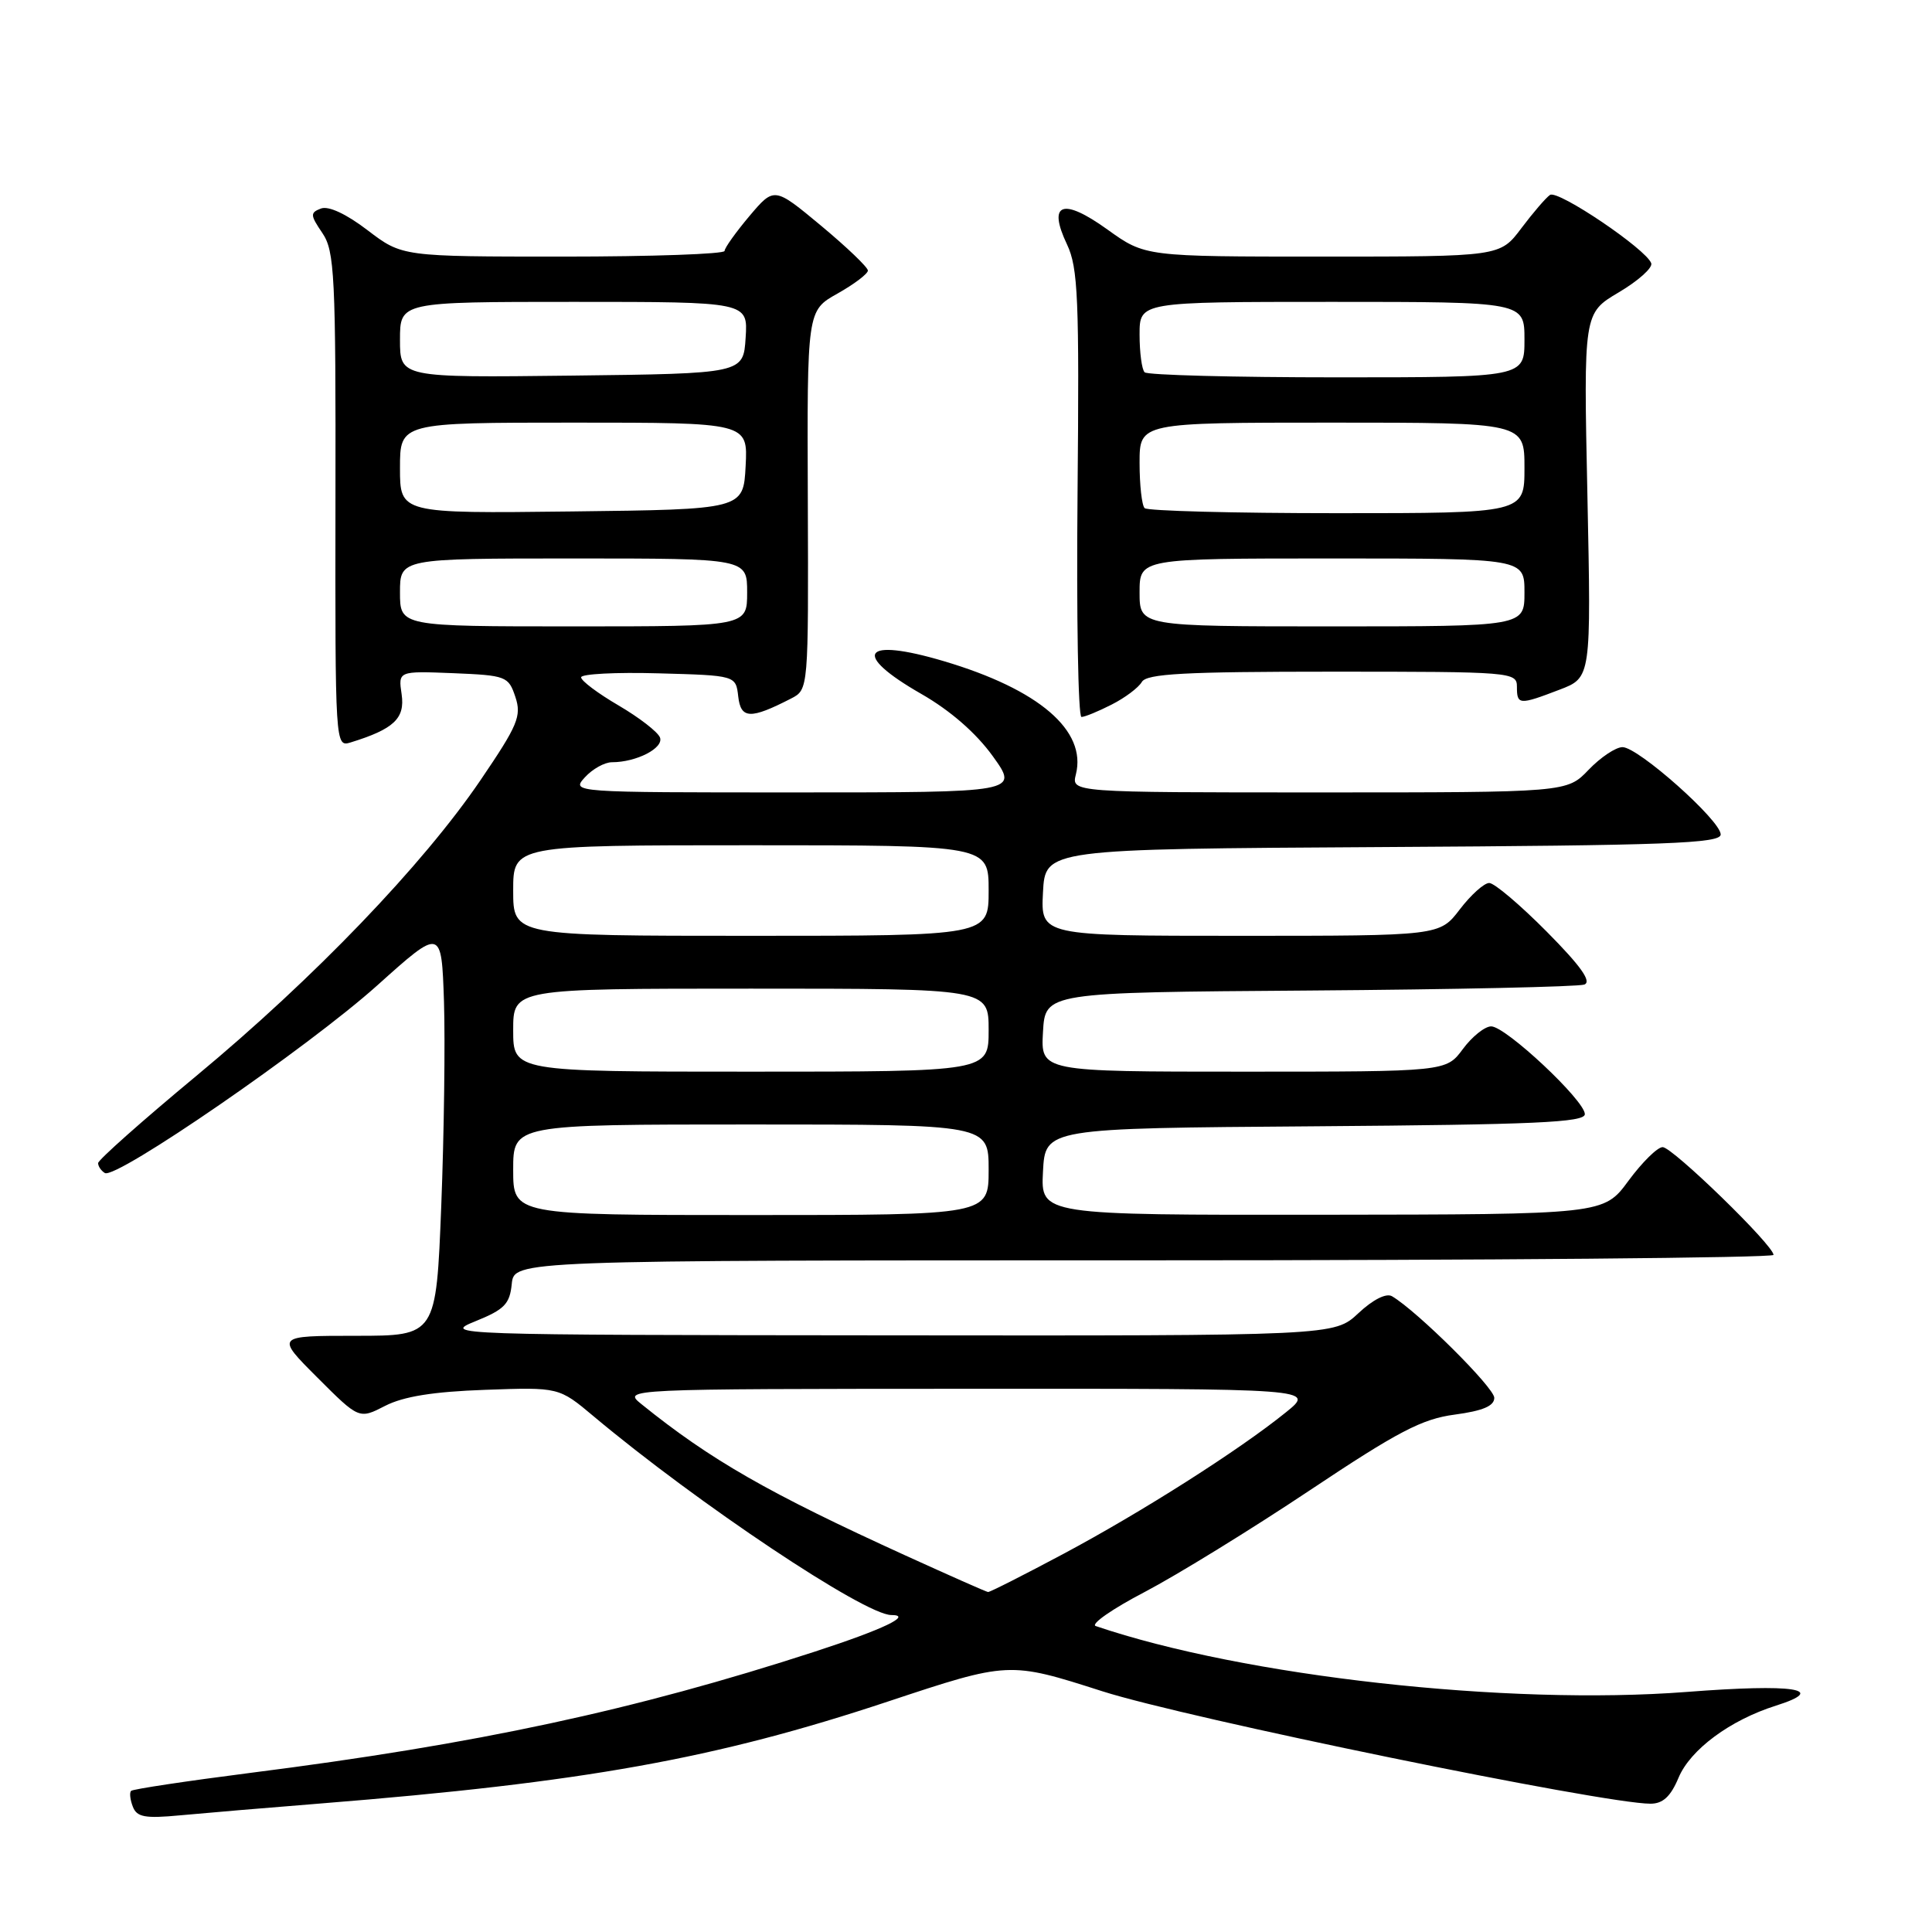 <?xml version="1.0" encoding="UTF-8" standalone="no"?>
<!DOCTYPE svg PUBLIC "-//W3C//DTD SVG 1.1//EN" "http://www.w3.org/Graphics/SVG/1.1/DTD/svg11.dtd" >
<svg xmlns="http://www.w3.org/2000/svg" xmlns:xlink="http://www.w3.org/1999/xlink" version="1.1" viewBox="0 0 256 256">
 <g >
 <path fill="currentColor"
d=" M 42.50 238.97 C 77.38 236.18 94.78 233.06 117.60 225.48 C 133.69 220.14 133.69 220.14 146.06 224.10 C 157.21 227.67 212.44 239.00 218.70 239.00 C 220.34 239.00 221.37 238.05 222.41 235.57 C 223.97 231.83 229.25 227.92 235.34 226.00 C 242.32 223.79 237.70 223.09 223.50 224.19 C 199.72 226.02 164.81 222.13 145.19 215.46 C 144.47 215.22 147.39 213.18 151.69 210.94 C 155.98 208.69 165.81 202.64 173.53 197.49 C 185.24 189.68 188.42 188.01 192.78 187.44 C 196.49 186.94 198.00 186.30 198.00 185.22 C 198.00 183.87 187.80 173.74 184.45 171.76 C 183.69 171.31 181.93 172.19 179.99 174.01 C 176.79 177.00 176.79 177.00 117.64 176.94 C 59.47 176.89 58.57 176.86 63.00 175.07 C 66.83 173.52 67.55 172.79 67.81 170.13 C 68.13 167.00 68.13 167.00 151.56 167.00 C 197.45 167.00 235.00 166.67 235.00 166.28 C 235.00 165.01 221.61 152.00 220.31 152.00 C 219.62 152.00 217.59 154.01 215.78 156.46 C 212.50 160.92 212.50 160.92 175.20 160.96 C 137.90 161.00 137.90 161.00 138.20 155.25 C 138.50 149.50 138.50 149.50 174.25 149.24 C 203.36 149.02 210.00 148.73 210.00 147.63 C 210.00 145.83 199.52 136.00 197.59 136.00 C 196.75 136.00 195.06 137.35 193.84 139.00 C 191.62 142.00 191.62 142.00 164.76 142.00 C 137.90 142.00 137.90 142.00 138.20 136.75 C 138.50 131.50 138.50 131.50 173.50 131.25 C 192.75 131.11 209.14 130.75 209.93 130.46 C 210.94 130.08 209.47 128.01 204.96 123.46 C 201.44 119.91 198.01 117.00 197.33 117.00 C 196.65 117.00 194.90 118.58 193.43 120.50 C 190.76 124.00 190.76 124.00 164.33 124.00 C 137.90 124.00 137.90 124.00 138.20 118.25 C 138.50 112.50 138.50 112.50 183.25 112.24 C 220.96 112.02 228.00 111.76 228.00 110.57 C 228.00 108.72 217.07 99.00 214.99 99.00 C 214.10 99.00 212.08 100.35 210.50 102.00 C 207.63 105.00 207.63 105.00 174.79 105.00 C 141.96 105.00 141.96 105.00 142.56 102.61 C 144.02 96.80 137.67 91.35 125.07 87.61 C 114.26 84.40 112.74 86.60 122.08 91.95 C 125.92 94.15 129.34 97.13 131.55 100.20 C 135.00 105.00 135.00 105.00 105.34 105.00 C 75.75 105.00 75.69 105.00 77.50 103.00 C 78.50 101.90 80.11 101.00 81.09 101.00 C 84.33 101.00 87.98 99.12 87.45 97.72 C 87.16 96.98 84.70 95.08 81.97 93.48 C 79.23 91.88 77.00 90.21 77.00 89.75 C 77.00 89.30 81.61 89.06 87.25 89.22 C 97.50 89.50 97.50 89.50 97.82 92.29 C 98.16 95.28 99.43 95.33 104.82 92.56 C 107.13 91.37 107.13 91.37 107.04 66.27 C 106.94 41.16 106.94 41.16 110.97 38.90 C 113.19 37.65 115.00 36.28 115.00 35.85 C 115.00 35.42 112.21 32.75 108.80 29.91 C 102.59 24.75 102.59 24.75 99.31 28.62 C 97.51 30.76 96.02 32.84 96.01 33.25 C 96.01 33.66 86.39 34.00 74.64 34.00 C 53.29 34.00 53.29 34.00 48.71 30.51 C 45.89 28.35 43.52 27.25 42.53 27.63 C 41.08 28.18 41.10 28.50 42.71 30.87 C 44.34 33.27 44.50 36.41 44.45 66.25 C 44.41 98.79 44.42 99.00 46.45 98.38 C 52.19 96.61 53.68 95.20 53.22 92.01 C 52.76 88.91 52.76 88.91 60.05 89.20 C 67.07 89.49 67.38 89.61 68.29 92.35 C 69.13 94.88 68.62 96.09 63.68 103.36 C 56.05 114.59 41.58 129.65 26.04 142.54 C 18.87 148.49 13.00 153.70 13.00 154.12 C 13.00 154.54 13.40 155.13 13.89 155.43 C 15.35 156.33 40.85 138.77 50.00 130.56 C 58.50 122.93 58.50 122.93 58.83 132.71 C 59.00 138.10 58.84 150.26 58.47 159.75 C 57.79 177.00 57.79 177.00 47.15 177.00 C 36.52 177.00 36.52 177.00 42.05 182.53 C 47.58 188.06 47.58 188.06 51.04 186.28 C 53.46 185.04 57.43 184.40 64.28 184.16 C 74.06 183.81 74.06 183.81 78.65 187.66 C 92.41 199.20 114.58 214.00 118.10 214.00 C 121.01 214.00 117.03 215.90 108.00 218.84 C 84.03 226.63 63.23 231.10 33.14 234.92 C 24.70 236.00 17.60 237.07 17.37 237.30 C 17.14 237.53 17.24 238.47 17.60 239.39 C 18.13 240.78 19.21 240.98 23.87 240.54 C 26.97 240.25 35.35 239.54 42.50 238.97 Z  M 147.30 93.36 C 149.06 92.47 150.86 91.12 151.30 90.36 C 151.94 89.27 156.95 89.00 176.55 89.00 C 200.33 89.00 201.00 89.05 201.00 91.00 C 201.00 93.41 201.29 93.44 206.64 91.39 C 210.84 89.79 210.84 89.79 210.34 65.64 C 209.83 41.50 209.83 41.50 214.49 38.74 C 217.06 37.22 219.00 35.49 218.80 34.89 C 218.18 33.05 206.43 25.11 205.38 25.83 C 204.84 26.20 203.13 28.19 201.58 30.25 C 198.76 34.00 198.76 34.00 175.25 34.00 C 151.74 34.00 151.74 34.00 146.75 30.42 C 140.80 26.14 138.77 26.89 141.39 32.40 C 142.85 35.49 143.02 39.56 142.78 65.46 C 142.63 81.71 142.86 95.00 143.30 95.00 C 143.74 95.00 145.54 94.26 147.30 93.36 Z  M 120.00 206.12 C 101.80 197.83 94.13 193.43 85.00 186.06 C 82.50 184.04 82.50 184.04 128.39 184.02 C 174.28 184.00 174.28 184.00 170.39 187.14 C 164.18 192.16 151.28 200.36 140.92 205.89 C 135.65 208.70 131.15 210.98 130.92 210.95 C 130.69 210.93 125.78 208.75 120.00 206.12 Z  M 68.00 155.00 C 68.00 149.00 68.00 149.00 99.50 149.00 C 131.00 149.00 131.00 149.00 131.00 155.00 C 131.00 161.00 131.00 161.00 99.50 161.00 C 68.00 161.00 68.00 161.00 68.00 155.00 Z  M 68.00 136.50 C 68.00 131.00 68.00 131.00 99.50 131.00 C 131.00 131.00 131.00 131.00 131.00 136.50 C 131.00 142.00 131.00 142.00 99.50 142.00 C 68.00 142.00 68.00 142.00 68.00 136.50 Z  M 68.00 118.00 C 68.00 112.00 68.00 112.00 99.50 112.00 C 131.00 112.00 131.00 112.00 131.00 118.00 C 131.00 124.00 131.00 124.00 99.50 124.00 C 68.00 124.00 68.00 124.00 68.00 118.00 Z  M 53.00 78.50 C 53.00 74.00 53.00 74.00 76.00 74.00 C 99.00 74.00 99.00 74.00 99.00 78.50 C 99.00 83.00 99.00 83.00 76.00 83.00 C 53.00 83.00 53.00 83.00 53.00 78.50 Z  M 53.00 62.02 C 53.00 56.00 53.00 56.00 76.05 56.00 C 99.10 56.00 99.10 56.00 98.80 61.75 C 98.50 67.50 98.50 67.50 75.75 67.77 C 53.00 68.04 53.00 68.04 53.00 62.02 Z  M 53.00 45.02 C 53.00 40.00 53.00 40.00 76.05 40.00 C 99.11 40.00 99.11 40.00 98.80 44.75 C 98.50 49.50 98.50 49.50 75.75 49.77 C 53.00 50.04 53.00 50.04 53.00 45.02 Z  M 151.00 78.50 C 151.00 74.00 151.00 74.00 176.50 74.00 C 202.00 74.00 202.00 74.00 202.00 78.50 C 202.00 83.00 202.00 83.00 176.50 83.00 C 151.00 83.00 151.00 83.00 151.00 78.50 Z  M 151.67 67.33 C 151.30 66.97 151.00 64.27 151.00 61.33 C 151.00 56.00 151.00 56.00 176.50 56.00 C 202.00 56.00 202.00 56.00 202.00 62.00 C 202.00 68.00 202.00 68.00 177.17 68.00 C 163.51 68.00 152.03 67.70 151.67 67.33 Z  M 151.67 49.33 C 151.30 48.97 151.00 46.72 151.00 44.33 C 151.00 40.00 151.00 40.00 176.50 40.00 C 202.00 40.00 202.00 40.00 202.00 45.00 C 202.00 50.00 202.00 50.00 177.17 50.00 C 163.51 50.00 152.03 49.70 151.67 49.33 Z "/>
</g>
</svg>